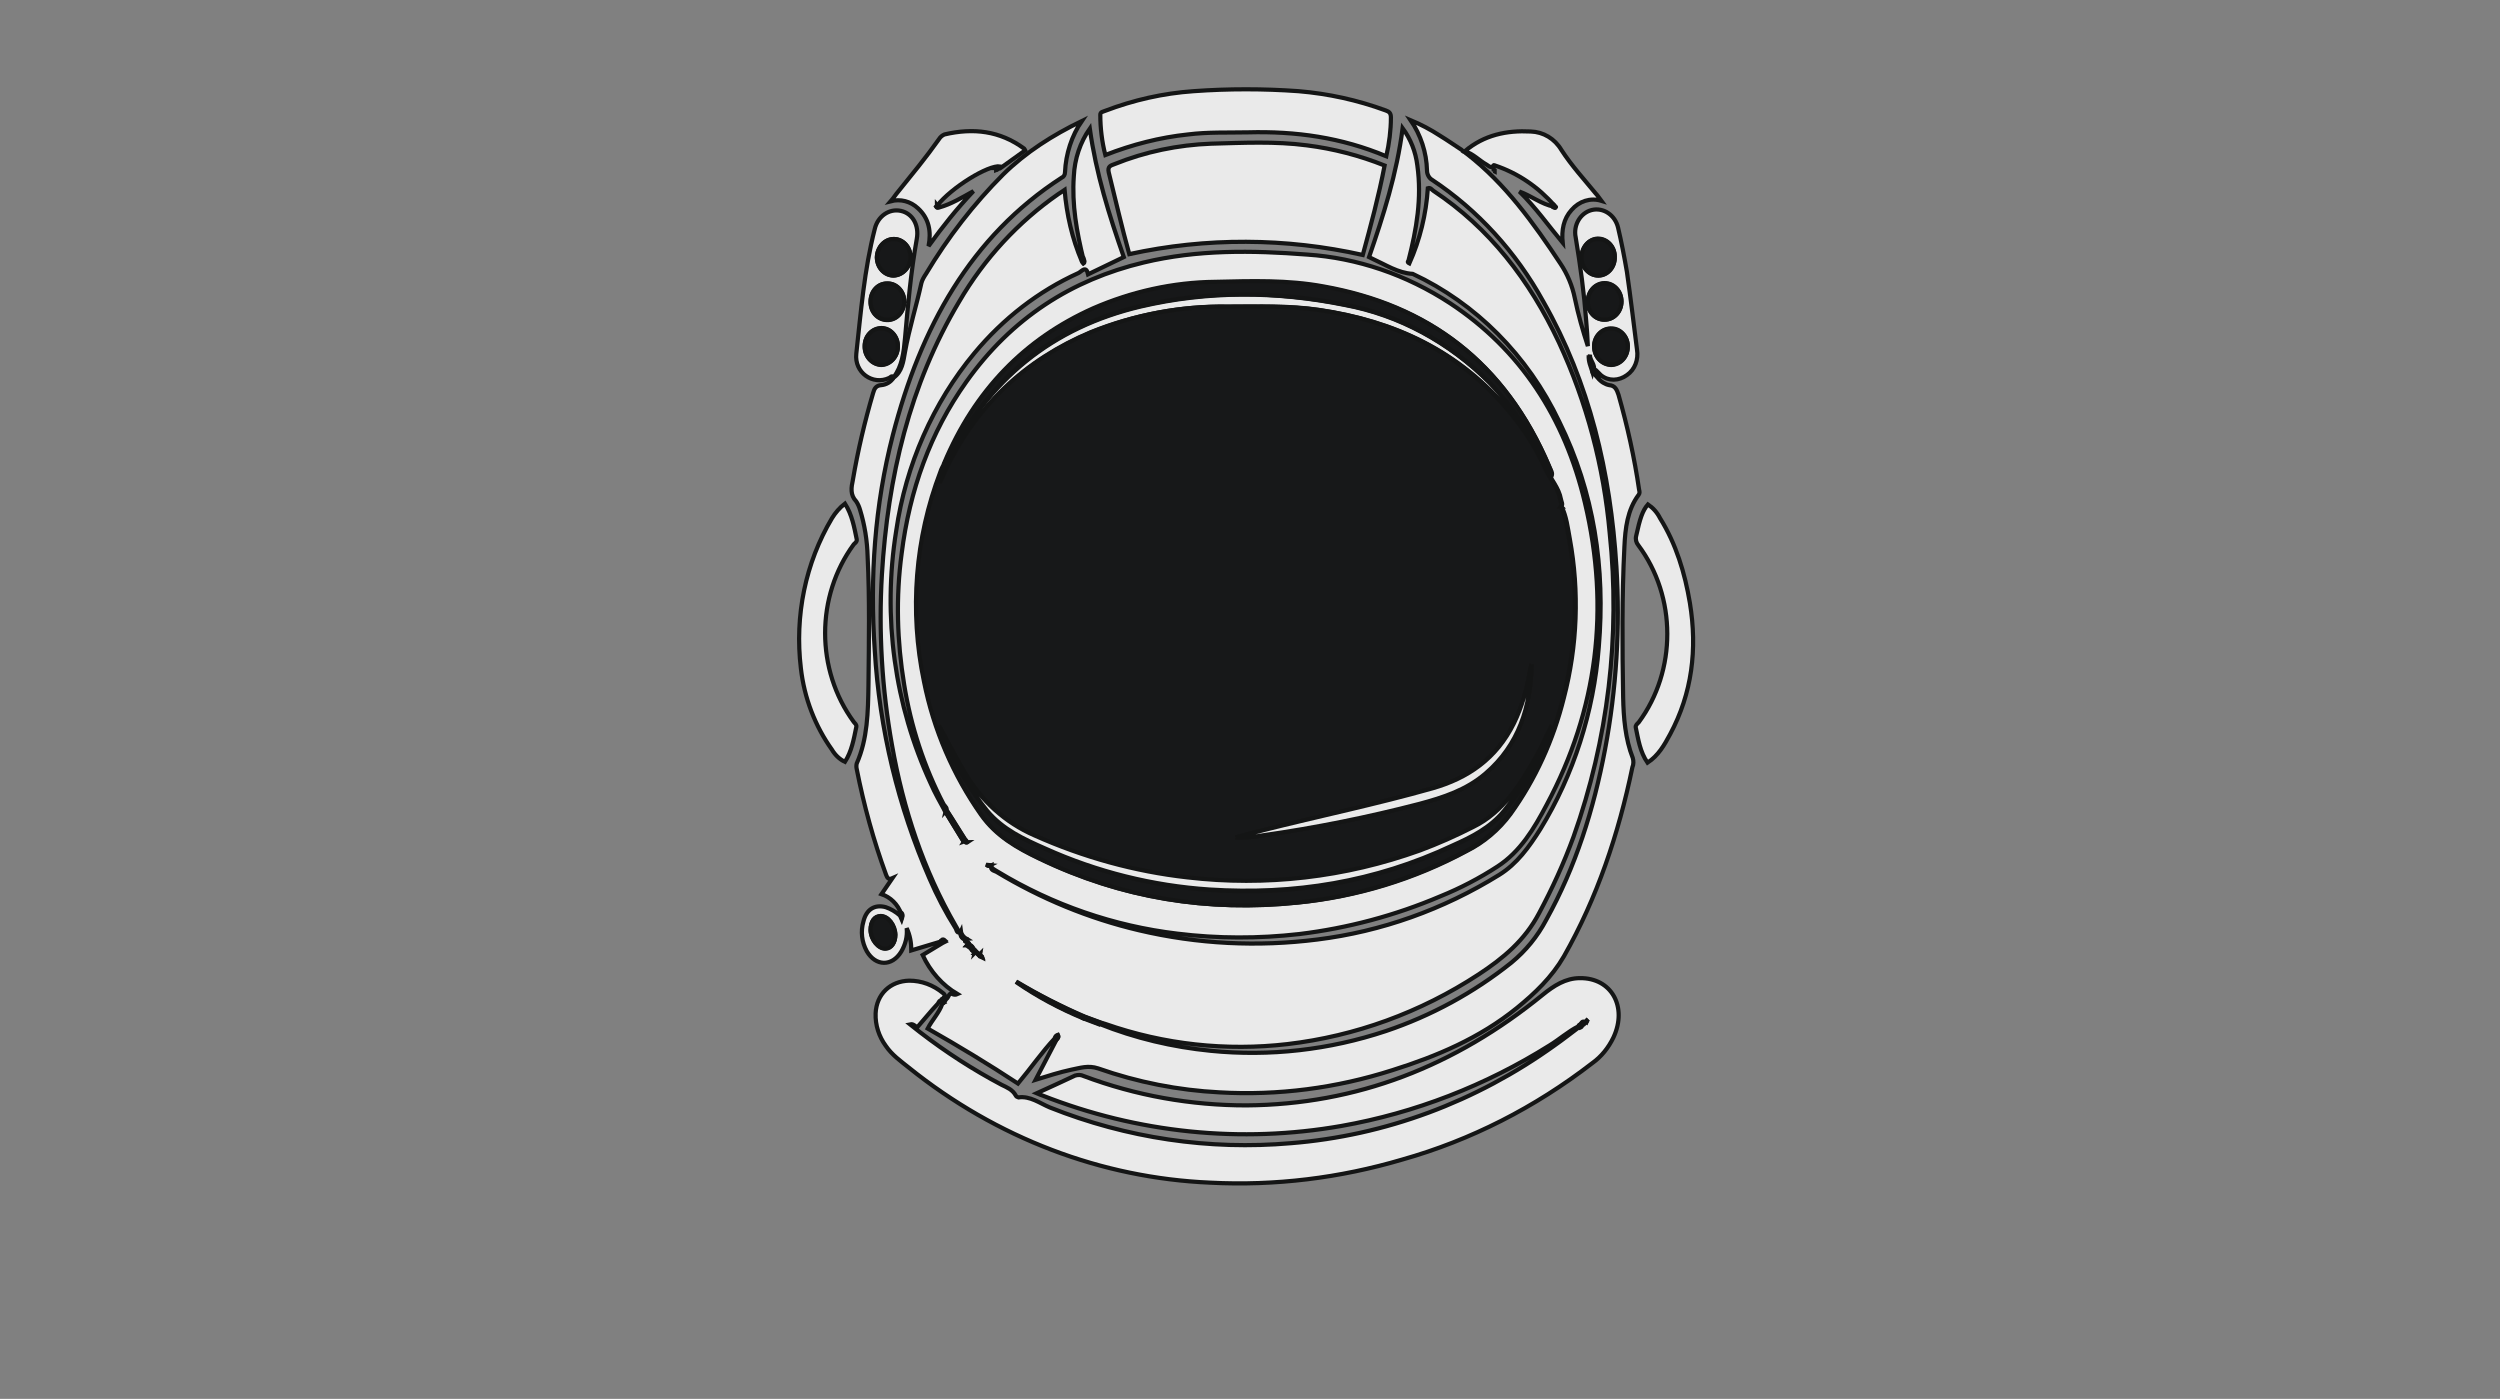 <?xml version="1.0" encoding="utf-8"?>
<!-- Generator: Adobe Illustrator 22.1.0, SVG Export Plug-In . SVG Version: 6.00 Build 0)  -->
<svg version="1.1" id="Capa_1" xmlns="http://www.w3.org/2000/svg" xmlns:xlink="http://www.w3.org/1999/xlink" x="0px" y="0px"
	 viewBox="0 0 595.3 333.1" style="enable-background:new 0 0 595.3 333.1;" xml:space="preserve">
<rect x="0" y="0" width="595.3" height="333.1" fill="#808080" stroke="none"/>
<style type="text/css">
	.st0{opacity:0.85;}
	.st1{fill:#FDFDFD;stroke:#010202;}
	.st2{fill:#050607;stroke:#010202;}
</style>
<g id="Grupo_86" transform="translate(2046.403 174.813)" class="st0">
	<path id="Trazado_217" class="st1" d="M-1665.9-84.8c0.7,0.9,1.7,1.5,2.7,1.7c1.4,0.1,1.8,1.1,2.2,2.3c2.1,7.4,3.8,15,4.9,22.6
		c0.1,0.4,0.2,0.8-0.1,1.2c-2.7,3.6-3.2,8-3.4,12.4c-0.6,11.9-0.5,23.8-0.3,35.8c0.1,4.9,0.5,9.9,2.3,14.5c0.2,0.7,0.2,1.5-0.1,2.2
		c-3.3,15.9-8.4,31.1-16.3,45c-2.9,5-6.9,8.8-11.2,12.3c-8.9,7.2-19.1,11.5-29.6,14.8c-13.4,4.3-27.3,6.1-41.2,5.3
		c-9.8-0.5-19.5-2.4-28.9-5.7c-2.4-0.8-4.3-0.1-6.4,0.3c-2.8,0.6-5.6,1.5-8.5,2.4l4.9-9.4c0.2-0.4,0.7-0.6,0.4-1.2
		c-0.3,0.1-0.6,0.4-0.7,0.7c-3.1,3.3-5.7,7.1-8.8,10.8c-7-4.6-14.1-8.9-21.5-13.1c1.1-2.1,2.7-3.7,3.5-5.9l-0.1,0
		c0.4-0.1,0.7-0.3,0.4-0.8l0,0.1c0.5,0.2,0.4-0.1,0.4-0.4l0,0.1c0.7-0.2,0.7-1.1,1.2-1.4c0.4-0.1,0.8,0.5,1.7,0.1
		c-3.6-2.1-6.5-5.4-8.3-9.3l4.8-2.9l0.6-0.3c-0.2-0.2-0.6-0.2-0.8-0.1l-7.3,2.2c0-1.8-0.3-3.6-1.1-5.3c0.2,2-0.3,3.9-1.3,5.6
		c-2.2,3.6-6.1,3.5-8.2-0.1c-1.2-2.2-1.5-4.7-0.8-7.1c0.7-2.9,2.7-4.1,5.3-3.4c1.2,0.4,2.4,1.1,3.4,2l0.4,0.9c0.2-0.6,0.3-1-0.1-1.3
		c-0.8-2.3-2.6-4-4.7-4.7l2.6-3.8c-0.9,0.4-1.2,0-1.5-0.8c-3-8.2-5.3-16.6-7-25.2c-0.1-0.4-0.1-0.9,0-1.3c2.6-5.9,2.7-12.3,2.8-18.7
		c0.1-10.2,0.3-20.4-0.2-30.6c-0.1-3.8-0.7-7.5-1.8-11.1c-0.2-0.7-0.5-1.4-0.9-2c-1.5-1.6-1.2-3.3-0.8-5.2c1.2-7,2.8-13.8,4.8-20.6
		c0.3-1.1,0.7-1.8,1.9-1.9c1.2-0.1,2.3-0.7,3-1.8l0,0c2-1.4,2.3-3.8,2.7-6.1c1-5.6,2.7-10.9,3.9-16.4c0.2-0.8,0.7-1.6,1.1-2.2
		c5.2-8.7,11.4-16.7,18.4-23.7c5.4-5.3,11.7-9.3,18.7-12.7c-2.4,3.5-3.8,7.8-4,12.2c0,0.6-0.3,1.1-0.8,1.3
		c-21.7,14-33.6,35.7-40.2,61.3c-4.3,16.7-5.5,33.8-4.3,51.2c1.1,18.8,5.6,37.3,13,54.3c1.8,4.2,3.9,8.2,6.3,12
		c0.2,0.4,0.3,1.4,1.2,0.7c-0.3,0.7,0.1,1.5,0.7,1.8c0.2,0.1,0.4,0.1,0.7,0.1c-0.2,0-0.4,0.1-0.4,0.4c0,0.1,0.1,0.1,0.1,0.1
		c0.3,0,0.2-0.3,0.2-0.5c-0.7-0.3-1.2-1-1.4-1.9c-0.7-0.2-0.8-0.9-1.1-1.3c-7.7-13.3-12.5-27.8-15.2-43.1c-2.4-13.4-3.2-27-2.4-40.6
		c1.4-23.2,6.6-45.2,18.4-65c6-10.3,14.1-19,23.6-25.6c0.5-0.3,0.9-0.6,1.5-1c0.5,5.9,1.8,11.6,4.1,17c0.1,0.2,0.2,0.4,0.3,0.5
		c0.4-0.2,0.1-0.6,0.1-0.9c-1.6-6.5-2.8-13.1-2.3-19.9c0.2-4.1,1.5-8,3.8-11.3c1.5,10.7,4.6,20.6,8.1,30.6l-8.5,4.1
		c-0.5-2.2-1.5-0.7-2.3-0.3c-9.5,4.3-17.9,10.8-24.8,19.1c-9.8,11.8-16.3,26.5-18.6,42.3c-3.3,20.5-0.4,41.5,8.2,60.1
		c1,2.3,2.2,4.4,3.4,6.6c1.5,2.4,2.9,4.8,4.4,7.2c0.4-0.3,0.4,0.7,1.1,0.2c-0.5,0-0.4-1.1-1-0.1c0.3-0.1,0.4-0.3,0.2-0.7
		c-1.4-2.2-2.7-4.4-4.1-6.5c-0.2-0.3-0.4-0.4-0.5,0.1c0.8-0.8-0.1-1.3-0.4-1.8c-4.6-8.8-7.8-18.5-9.4-28.5
		c-1.7-10.3-2-20.8-0.6-31.2c1.9-15.1,6.8-28.8,15.4-40.9c10.8-15.2,25.1-24.3,42.2-28.4c12.9-3.1,25.8-2.9,38.9-1.9
		c12,0.8,23.7,4.8,34.1,11.6c16.7,11,27.3,27.2,32.1,47.5c6,25.2,3,49.3-9.1,71.9c-3,5.7-6.3,11.2-11.7,14.7
		c-4.3,2.8-8.9,5.2-13.6,7.1c-10.8,4.6-22.1,7.6-33.6,9c-9.7,1.1-19.4,1.1-29.1-0.1c-15-1.8-29.6-6.8-42.8-14.8
		c-0.6-0.4-1.3-0.6-1.5-1.4l-1-0.1c0.5,0.3,0.8,0.2,1,0.1c-0.2,1.2,0.8,1.2,1.3,1.5c10.6,6.4,22,11.1,33.9,13.9
		c14,3.3,28.3,4,42.5,2.2c15.2-1.9,29.9-7.1,43.3-15.4c4.2-2.6,7.1-6.6,9.8-10.9c7.9-12.9,12.7-27.9,13.9-43.3
		c1.6-18.9-1.1-36.9-9.4-53.7c-7.5-15.8-19.9-28.2-34.9-35.2c-3.5-0.2-6.5-2.2-9.6-3.6c-0.2-0.1-0.4-0.2-0.8-0.4
		c3.4-9.9,6.6-19.8,8-30.7c1.9,2.6,3.1,5.6,3.5,8.9c1.1,7.8-0.2,15.2-2.1,22.6c-0.1,0.2-0.4,0.4,0.2,0.7c2.5-5.6,4-11.7,4.4-17.9
		c0.6-0.2,0.9,0.3,1.3,0.6c13.3,8.8,22.9,21.2,29.9,36.1c6.6,14.2,10.7,29.6,12.1,45.4c2.6,24.5-0.4,49.3-8.6,72.3
		c-2.3,6.3-5.1,12.4-8.2,18.2c-3.4,6.5-8.6,10.8-14.4,14.6c-13.9,9.1-29.4,14.7-45.5,16.6c-14.6,1.7-29.4,0.1-43.4-4.8
		c-0.3-0.1-0.7-0.2-1-0.3l-3.8-1.4c-5.6-2.4-11.1-5.2-16.4-8.4c5.1,3.5,10.5,6.4,16.1,8.7l3.7,1.4c8.5,3.4,17.4,5.5,26.5,6.4
		c14,1.4,28.2-0.2,41.7-4.7c10.7-3.6,20.9-9.1,29.9-16.3c3.4-2.8,6.2-6.2,8.3-10.2c7-12.6,11.3-26.3,14-40.6
		c2.7-14.3,3.6-28.9,2.7-43.5c-1.4-22.4-6.4-43.8-17.4-63.1c-6.5-11.8-15.6-21.8-26.5-29c-0.7-0.4-1.2-1.3-1.2-2.2
		c-0.1-4.3-1.5-8.5-3.9-12c2.4,1,4.7,2.2,7,3.7c1.8,1.1,3.5,2.3,5.2,3.4c0.2,0.1,0.5,0.9,0.9,0.1h0c-0.4,0.6,0.2,0.7,0.4,0.9
		c9,7,15.8,16.4,22.2,26.1c1.6,2.4,2.8,5.2,3.4,8.2c0.8,3.9,1.9,7.7,3.1,11.4c-0.1-2-0.2-4.1-0.4-6.1c-0.5-6.6-1.4-13.2-2.5-19.8
		c-0.6-2.9,1.1-5.8,3.8-6.5c2.8-0.7,5.6,1.2,6.3,4.2c0.8,3.4,1.5,7,2.1,10.5c0.9,6.2,1.6,12.3,2.4,18.5c0.4,2.4-0.5,4.8-2.4,6.1
		c-1.9,1.4-4.4,1.5-6.2,0c-0.4-0.4-0.8-0.8-1.2-1.2c-0.3-0.3-0.5-0.1-0.5,0.3c0.5-1.6-1-2.6-0.9-4c-0.2,1.5,0.5,2.7,0.9,4
		C-1666.8-85.7-1666.3-85.3-1665.9-84.8z M-1814.3,52.1l0.5-0.1l-0.2-0.2L-1814.3,52.1c0.1-0.1,0.3-0.3,0.1-0.5
		c-0.2-0.3-0.3,0-0.5,0.1c0.1-0.1,0.4-0.2,0.2-0.5c-0.2-0.3-0.3,0-0.5,0.1c0.5-0.3,0.2-0.5,0-0.7c-0.2-0.2-0.4-0.5-0.7,0
		c0.1-0.1,0.4-0.2,0.1-0.5c-0.3-0.3-0.3,0.1-0.4,0.2c0.2,0,0.4-0.1,0.3-0.4c0,0-0.1-0.1-0.1-0.1c-0.3,0.1-0.2,0.3-0.2,0.5
		c0.2,0,0.3,0.1,0.3,0.3c0.4,0.1,0.6,0.4,0.7,0.7c0.1,0.1,0.2,0.3,0.3,0.4C-1814.4,51.7-1814.2,51.7-1814.3,52.1z M-1813,52.3
		l-0.5,0.1l0.2,0.2L-1813,52.3c-0.1,0.6-0.1,0.6,0.5,0.8C-1812.6,52.8-1813.1,52.8-1813,52.3z M-1821.1-64
		c9.8-20.7,25.6-32.9,46.2-37.8c16.2-3.8,32.5-3.7,48.7-0.4c12.9,2.4,24.9,8.9,34.6,18.6c5.9,6.1,10.7,13.4,14.3,21.4
		c0.1,0.2,0,0.6,0.4,0.6c0.1-0.3,0.1-0.6-0.1-0.9c-0.1-0.4-0.2-0.7-0.4-1c-10.6-25.1-29-38.6-53.7-42.9c-8.6-1.5-17.2-1.2-25.9-1.1
		c-10,0.1-19.8,2.2-29,6.3c-16.3,7.2-28.2,19.5-35.5,36.9l-0.3,0.7c-0.2,0.4-0.4,0.8-0.5,1.2c-6,15.8-7.3,33.2-3.9,49.8
		c2.3,11.6,7,22.5,13.6,31.8c3.6,5.1,8.6,7.9,13.8,10.4c19.6,9.5,40.1,12.7,61.5,10.5c14-1.4,27.6-5.5,40.2-12.3c4-2,7.6-5,10.4-8.8
		c5.9-8.2,10.2-17.6,12.7-27.7c3.2-12.3,3.7-25.2,1.4-37.8c-0.5-2.7-0.8-5.4-2-7.8l0,0.1c0.4-0.6,0-1.1-0.1-1.7
		c-0.5-2.8-2.4-4.7-3.5-7.2c-2.2-4.9-5-9.4-8.4-13.4c-12.2-14.8-27.9-21.9-45.6-24.5c-7.2-1.1-14.5-0.8-21.8-0.8
		c-11.1-0.2-22.1,1.9-32.5,6.1c-15.7,6.6-27.7,17.7-35.2,34.3c-0.2,0.5-0.5,1.1-0.7,1.6c0-0.6,0.2-1.2,0.4-1.8
		c0.2-0.6,0.4-1.1,0.7-1.7L-1821.1-64z M-1664.3-98.7c2.2,0,4-1.9,4-4.3c0,0,0,0,0-0.1c0-2.4-1.8-4.3-4-4.3c-2.2,0-4,1.9-4,4.3
		C-1668.4-100.6-1666.6-98.7-1664.3-98.7C-1664.4-98.7-1664.3-98.7-1664.3-98.7L-1664.3-98.7z M-1669.8-113.5c0.1,2.4,1.8,4.3,4,4.3
		c2.2-0.1,3.9-2,3.9-4.4c0,0,0,0,0-0.1c0-2.4-1.8-4.3-4-4.3c0,0,0,0-0.1,0C-1668.1-117.9-1669.8-115.9-1669.8-113.5L-1669.8-113.5z
		 M-1666.8-92.3c0,2.4,1.8,4.3,4,4.4l0,0c2.2,0,4-1.9,4-4.3l0,0c0.1-2.3-1.6-4.2-3.8-4.3c-0.1,0-0.1,0-0.2,0c-2.1-0.1-3.9,1.8-4,4.1
		C-1666.8-92.5-1666.8-92.4-1666.8-92.3L-1666.8-92.3z M-1833.2,47.8c0-2.3-1.7-4.5-3.5-4.5c-1.5,0-2.4,1.3-2.4,3.3
		c0,2.3,1.8,4.5,3.6,4.4C-1834.2,51-1833.2,49.6-1833.2,47.8z"/>
	<path id="Trazado_218" class="st1" d="M-1670.6,69.6c-2.4,1.2-4.5,3.1-6.8,4.5c-15.3,9.6-32.1,16.1-49.6,19.2
		c-23.9,4.2-48.5,1.7-71.3-7.3c-0.4-0.1-0.7-0.3-1.2-0.5c3.1-1.4,6.1-2.8,9.1-4.2c0.7-0.2,1.4-0.2,2,0.1c12.5,4.7,25.6,7,38.8,7
		c26.2-0.2,49.6-9.3,70.5-26.3c2.7-2.2,5.5-4,8.9-4c7.5-0.1,11.4,6.8,8,14.1c-1.2,2.5-2.9,4.6-5,6.1c-13.7,10.6-29,18.4-45.3,23
		c-14.9,4.4-30.3,6.3-45.7,5.5c-25.9-1.1-50.9-10.6-71.8-27.4c-2-1.6-4-3-5.5-5.2c-1.6-2.2-2.5-4.9-2.4-7.7c0.2-4.6,3.5-7.7,8-7.8
		c2.9,0,5.7,1,8.1,3c0.3,0.2,0.5,0.6,0.5,1l0-0.1c-0.3-0.1-0.5,0.1-0.4,0.4l0-0.1c-0.4,0.1-0.8,0.2-0.4,0.8l0.1,0
		c-0.7-0.7-0.9,0.3-1.1,0.5c-1.7,1.8-3.2,3.7-4.8,5.5c-0.6,0-0.9-0.8-1.8-0.6c0.9,0.7,1.6,1.3,2.4,1.9c6.1,4.7,12.6,8.9,19.4,12.5
		c1.2,0.6,2.6,1.1,3.4,2.6c0.1,0.2,0.3,0.3,0.6,0.4c2.8-0.4,5.1,1.4,7.5,2.4c18.3,7.3,37.9,10.2,57.4,8.5c22.4-1.8,44-9.8,62.8-23.3
		c2-1.4,3.9-2.9,5.9-4.4c0.2-0.1,0.5-0.2,0.5-0.5c0.4-0.1,0.7-0.2,0.7-0.7c-0.5-0.2-0.7,0.2-0.9,0.5
		C-1670.2,69.2-1670.5,69.2-1670.6,69.6z M-1668.5,68.3l-0.1-0.1c-0.1,0.1-0.1,0.1-0.1,0.2c0,0,0.1,0.1,0.1,0.1L-1668.5,68.3z"/>
	<path id="Trazado_219" class="st1" d="M-1777.5-114.3c-1.8-6.5-3.3-13-4.9-19.5c-0.3-1.4,0.5-1.6,1.3-1.9c7.4-3,15.2-4.6,23.1-4.9
		c7.6-0.2,15.2-0.6,22.8,0.4c6.3,0.8,12.5,2.4,18.5,4.8c-1.4,7.3-3.3,14.3-5.2,21.3C-1740.2-118.2-1759.2-118.3-1777.5-114.3z"/>
	<path id="Trazado_220" class="st1" d="M-1716.3-137.6c-10.7-4.5-21.6-6-32.9-5.7c-4.8,0.1-9.5-0.1-14.3,0.5
		c-6.7,0.7-13.3,2.4-19.7,4.9c-0.8-3.1-1.2-6.4-1.2-9.6c0-0.7,0.7-0.7,1.1-0.9c6.8-2.6,13.9-4.2,21.1-4.7c8.3-0.6,16.7-0.6,25,0
		c7.1,0.6,14,2.1,20.8,4.6c0.8,0.3,1.2,0.6,1.2,1.7C-1715.2-143.8-1715.6-140.7-1716.3-137.6z"/>
	<path id="Trazado_221" class="st1" d="M-1654.1,6.8c-1.8-2.6-2.2-5.6-2.8-8.4c-0.1-0.5,0.4-0.9,0.7-1.2c9.1-12.3,9.1-29.9-0.1-42.2
		c-0.5-0.6-0.7-1.4-0.5-2.2c0.9-4.1,1.5-6,2.8-7.5c1.2,0.8,2.2,1.9,2.9,3.3c3.8,6.1,5.9,13,7.1,20.2c1.8,11,0.5,21.5-4.7,31.2
		C-1650.1,2.6-1651.5,5.1-1654.1,6.8z"/>
	<path id="Trazado_222" class="st1" d="M-1845.2-54.9c1.7,2.7,2.2,5.6,2.8,8.5c0.1,0.6-0.4,0.9-0.7,1.2c-9.1,12.4-9.1,29.9,0,42.3
		c0.3,0.4,0.7,0.6,0.6,1.2c-0.6,2.9-1.1,5.8-2.7,8.3c-1.3-0.6-2.4-1.7-3.1-2.9c-4-5.6-6.6-12.3-7.4-19.4
		c-1.5-12.5,1.1-25.1,7.4-35.7C-1847.5-52.7-1846.5-53.9-1845.2-54.9z"/>
	<path id="Trazado_223" class="st1" d="M-1808.9-134.8l0.7-0.4c-2.9-0.4-11.7,5.1-15,9.3c-0.1,0.1-0.3,0.3-0.2,0.4
		c0.1,0.2,0.4,0.1,0.6,0.1c2.9-0.8,5.5-2.4,8.2-3.9c-3.9,4.1-7.4,8.5-10.7,13.1c0.7-3.5,0.1-6.6-2.5-9c-1.8-1.7-4.2-2.3-6.5-1.7
		c0.7-0.8,1.1-1.5,1.7-2.2c3.3-4.1,6.7-8.2,9.8-12.6c0.3-0.5,0.8-0.9,1.3-1.1c6.8-1.6,13.2-0.9,19,3.4c0.1,0.1,0.1,0.2,0.2,0.4
		c-2,1.4-4,2.9-6,4.3C-1808.4-134.6-1808.6-134.8-1808.9-134.8L-1808.9-134.8z"/>
	<path id="Trazado_224" class="st1" d="M-1676.2-125.8c-3.9-4.5-8.8-7.8-14.2-9.6c-0.2-0.1-0.4-0.2-0.5,0.2h0
		c-0.6,0.4-1-0.1-1.5-0.4c-1.8-1-3.2-2.6-5.2-3.2h0c4.6-3.9,10-5,15.7-4.7c3,0.1,5.7,1.7,7.3,4.4c2.4,3.7,5.4,7,8.2,10.4
		c0.4,0.4,0.7,0.9,1.3,1.7c-2.6-0.8-5.3,0.1-7.1,2.2c-1.9,2.1-2.4,4.8-2.1,7.8c-3.4-4.1-6.5-8.5-10.3-12.2c2.8,1,5.2,3,8.2,3.6
		c0.2,0.1,0.4,0.2,0.5-0.1C-1675.9-125.6-1676.1-125.8-1676.2-125.8z"/>
	<path id="Trazado_225" class="st1" d="M-1833.6-85c-0.5-0.5-0.8,0.1-1.1,0.2c-3.9,1.8-8.3-1.3-7.8-5.8c1.1-10,1.9-20,4.4-29.7
		c0.7-3,3.4-4.9,6.2-4.3c2.8,0.6,4.4,3.4,3.8,6.7c-1.4,7.8-2.1,15.7-2.8,23.6C-1831.2-90.9-1831.6-87.6-1833.6-85L-1833.6-85z
		 M-1833.6-117.9c-2.2,0.1-4,2-4,4.4c0.1,2.4,1.8,4.3,4,4.3c2.2-0.1,3.9-2,4-4.4C-1829.6-116-1831.4-117.9-1833.6-117.9
		L-1833.6-117.9z M-1831.1-102.9c0.1-2.3-1.6-4.3-3.7-4.4c-0.1,0-0.1,0-0.2,0c-2.2-0.1-4,1.8-4.1,4.2c0,0,0,0,0,0.1
		c-0.1,2.4,1.6,4.3,3.8,4.4c0,0,0.1,0,0.1,0c2.1,0.1,3.9-1.7,4-4C-1831.1-102.7-1831.1-102.8-1831.1-102.9L-1831.1-102.9z
		 M-1840.5-92.4c-0.1,2.4,1.7,4.3,3.8,4.4c0,0,0,0,0.1,0c2.2,0,4-1.9,4-4.3c0-2.4-1.7-4.4-3.9-4.4l0,0
		C-1838.7-96.7-1840.5-94.8-1840.5-92.4C-1840.5-92.5-1840.5-92.4-1840.5-92.4L-1840.5-92.4z"/>
	<path id="Trazado_226" class="st1" d="M-1690.7-134.1l0.2,0.1l0-0.1L-1690.7-134.1L-1690.7-134.1z"/>
	<path id="Trazado_227" class="st1" d="M-1690.8-135.2c0.1,0.4,0.1,0.7,0.1,1.1h0C-1690.8-134.5-1690.8-134.9-1690.8-135.2
		L-1690.8-135.2z"/>
	<path id="Trazado_228" class="st1" d="M-1808.9-134.8c0.2,0.4,0,0.4-0.3,0.4l0,0.1C-1808.9-134.4-1808.8-134.6-1808.9-134.8
		L-1808.9-134.8z"/>
	<path id="Trazado_229" class="st1" d="M-1809.1-134.4L-1809.1-134.4C-1809.1-134.3-1809.1-134.3-1809.1-134.4L-1809.1-134.4z"/>
	<path id="Trazado_230" class="st2" d="M-1821.5-63.3c-0.2,0.6-0.4,1.1-0.7,1.7c-0.3,0.5-0.4,1.1-0.4,1.8c0.2-0.5,0.5-1.1,0.7-1.6
		c7.5-16.6,19.5-27.7,35.2-34.3c10.4-4.2,21.4-6.2,32.5-6.1c7.3,0,14.5-0.2,21.8,0.8c17.8,2.6,33.4,9.7,45.6,24.5
		c3.3,4,6.2,8.5,8.4,13.4c1.1,2.4,3,4.4,3.5,7.2c0.1,0.6,0.5,1.1,0.1,1.7c0,0,0.1,0,0.1,0l-0.1-0.1c1.2,2.4,1.5,5.2,2,7.8
		c2.3,12.5,1.8,25.5-1.4,37.8c-2.5,10.1-6.8,19.5-12.7,27.7c-2.8,3.7-6.3,6.7-10.4,8.8c-12.6,6.7-26.2,10.9-40.2,12.3
		c-21.3,2.2-41.8-1-61.5-10.5c-5.2-2.5-10.2-5.3-13.8-10.4c-6.6-9.4-11.3-20.2-13.6-31.8c-3.5-16.7-2.1-34.1,3.9-49.8
		c0.1-0.4,0.3-0.8,0.5-1.2L-1821.5-63.3z M-1822.8-2c0.7,1.7,1.4,3.3,2.1,4.9c2.5,5.6,5.7,10.8,9.5,15.5c3.7,4.5,8.7,6.7,13.7,8.9
		c12.5,5.6,25.8,8.9,39.2,9.8c20,1.4,39.4-1.8,57.9-10.5c4.4-2.1,8.9-4.2,12.2-8.2c4.6-5.6,8.3-11.9,11-18.8
		c0.1-0.3,0.5-0.6,0.1-1.1c-1.1,2.2-2,4.4-3.2,6.5c-3.9,6.9-8,13.6-15.2,17.2c-4.1,2.1-8.4,4-12.7,5.6c-17.8,6.4-36.7,8.5-55.4,6.4
		c-12.5-1.4-24.8-4.8-36.4-10c-6.9-3-12.7-8.3-16.7-15.1C-1818.9,5.4-1820.8,1.7-1822.8-2L-1822.8-2z M-1681.7-16.6
		c-0.2,0.5-0.3,1.1-0.4,1.6c-0.7,4.3-1.9,8.5-3.8,12.4c-4.2,8.5-11,13.2-19.4,15.5c-13.4,3.8-26.9,6.7-40.4,10
		c-2.2,0.5-4.3,1.1-6.5,1.7c2.2,0.1,4.4-0.1,6.5-0.5c12.5-1.8,25-4.3,37.3-7.5c5.6-1.5,11.1-3.3,15.8-7.3
		C-1684.8,2.6-1681.9-6.6-1681.7-16.6L-1681.7-16.6z"/>
	<path id="Trazado_231" class="st2" d="M-1677.4-62.3c-3.5-8-8.4-15.3-14.3-21.4c-9.6-9.7-21.6-16.2-34.6-18.6
		c-16.2-3.2-32.6-3.4-48.7,0.4c-20.6,4.9-36.4,17.1-46.2,37.8l-0.4-0.4c7.3-17.4,19.2-29.6,35.5-36.9c9.2-4,19.1-6.2,29-6.3
		c8.6-0.2,17.3-0.5,25.9,1.1c24.6,4.4,43.1,17.8,53.7,42.9c0.1,0.3,0.2,0.7,0.4,1L-1677.4-62.3z"/>
	<path id="Trazado_232" class="st2" d="M-1664.3-98.7c-2.2,0.1-4-1.8-4-4.2c0,0,0,0,0-0.1c0-2.4,1.8-4.3,4-4.3c2.2,0,4,1.9,4,4.3
		C-1660.3-100.6-1662.1-98.7-1664.3-98.7C-1664.3-98.7-1664.3-98.7-1664.3-98.7z"/>
	<path id="Trazado_233" class="st2" d="M-1669.8-113.5c0-2.4,1.7-4.4,3.9-4.4c2.2,0,4,1.9,4,4.2c0,0,0,0,0,0.1
		c0.1,2.4-1.7,4.4-3.8,4.4c0,0,0,0-0.1,0C-1668-109.2-1669.8-111.1-1669.8-113.5z"/>
	<path id="Trazado_234" class="st2" d="M-1666.8-92.3c-0.1-2.3,1.7-4.2,3.8-4.3c0.1,0,0.1,0,0.2,0c2.1-0.1,3.9,1.8,4,4.1
		c0,0.1,0,0.1,0,0.2c0,2.4-1.8,4.3-4,4.3l0,0C-1665-88-1666.8-89.9-1666.8-92.3C-1666.8-92.3-1666.8-92.3-1666.8-92.3z"/>
	<path id="Trazado_235" class="st2" d="M-1833.2,47.8c0,1.8-0.9,3.2-2.3,3.3c-1.7,0.1-3.5-2.1-3.6-4.4c0-2,0.9-3.3,2.4-3.3
		C-1835,43.3-1833.3,45.5-1833.2,47.8z"/>
	<path id="Trazado_236" class="st2" d="M-1788.4,67.7c-5.6-2.3-11-5.2-16.1-8.7c5.3,3.1,10.8,5.9,16.4,8.4L-1788.4,67.7z"/>
	<path id="Trazado_237" class="st2" d="M-1817,25.5c-1.5-2.4-2.9-4.8-4.4-7.2l0,0.1c0.1-0.5,0.4-0.4,0.5-0.1
		c1.4,2.2,2.7,4.4,4.1,6.5C-1816.5,25.2-1816.6,25.4-1817,25.5L-1817,25.5z"/>
	<path id="Trazado_238" class="st2" d="M-1667.2-86.2c-0.4-1.3-1-2.5-0.9-4C-1668.2-88.7-1666.8-87.7-1667.2-86.2L-1667.2-86.2z"/>
	<path id="Trazado_239" class="st2" d="M-1784.7,69.1l-3.7-1.4l0.2-0.4l3.8,1.4L-1784.7,69.1z"/>
	<path id="Trazado_240" class="st2" d="M-1667.2-86.2c0-0.4,0.2-0.6,0.5-0.3c0.4,0.4,0.8,0.8,1.2,1.2l-0.4,0.4
		C-1666.3-85.3-1666.8-85.8-1667.2-86.2L-1667.2-86.2z"/>
	<path id="Trazado_241" class="st2" d="M-1817.6,46.9c0.1,0.8,0.7,1.5,1.4,1.9h0c-0.7,0.1-1.3-0.4-1.4-1.1
		C-1817.7,47.4-1817.7,47.1-1817.6,46.9L-1817.6,46.9z"/>
	<path id="Trazado_242" class="st2" d="M-1817,25.5c0.6-0.9,0.5,0.2,1,0.1C-1816.6,26.1-1816.6,25.1-1817,25.5L-1817,25.5z"/>
	<path id="Trazado_243" class="st2" d="M-1795.2,72.3c0.1-0.4,0.4-0.6,0.7-0.7c0.3,0.6-0.1,0.9-0.4,1.2L-1795.2,72.3z"/>
	<path id="Trazado_244" class="st2" d="M-1813,52.3c-0.1,0.4,0.4,0.5,0.5,0.9C-1813.1,52.9-1813.1,52.9-1813,52.3L-1813,52.3z"/>
	<path id="Trazado_245" class="st2" d="M-1815.7,50.5c0.2-0.5,0.5-0.2,0.7,0c0.2,0.2,0.5,0.5,0,0.7l0,0
		C-1815.1,50.9-1815.3,50.6-1815.7,50.5L-1815.7,50.5z"/>
	<path id="Trazado_246" class="st2" d="M-1831.8,42.5c0.4,0.3,0.3,0.7,0.1,1.3l-0.4-0.9L-1831.8,42.5z"/>
	<path id="Trazado_247" class="st2" d="M-1788.3-113c0.1,0.3,0.3,0.6-0.1,0.9c-0.1-0.1-0.2-0.3-0.3-0.5L-1788.3-113z"/>
	<path id="Trazado_248" class="st2" d="M-1821.1-64l-0.3,0.7l-0.4-0.4l0.3-0.7L-1821.1-64z"/>
	<path id="Trazado_249" class="st2" d="M-1810.6,31.2c-0.2,0.1-0.4,0.3-1-0.1L-1810.6,31.2L-1810.6,31.2z"/>
	<path id="Trazado_250" class="st2" d="M-1822.2,49c0.2-0.2,0.6-0.1,0.8,0.1l-0.6,0.3L-1822.2,49z"/>
	<path id="Trazado_251" class="st2" d="M-1822,64.1c-0.5-0.6-0.1-0.7,0.4-0.8C-1821.3,63.8-1821.6,64-1822,64.1z"/>
	<path id="Trazado_252" class="st2" d="M-1677.1-62.5c0.2,0.2,0.2,0.6,0.1,0.9c-0.4,0-0.3-0.4-0.4-0.6L-1677.1-62.5z"/>
	<path id="Trazado_253" class="st2" d="M-1814.7,51.7c-0.1-0.1-0.2-0.3-0.3-0.4l0,0c0.2,0,0.2-0.4,0.5-0.1
		C-1814.3,51.5-1814.6,51.5-1814.7,51.7L-1814.7,51.7z"/>
	<path id="Trazado_254" class="st2" d="M-1816,50.2c0-0.2-0.1-0.4,0.2-0.5c0,0,0.1,0.1,0.1,0.1C-1815.6,50.1-1815.8,50.2-1816,50.2
		L-1816,50.2z"/>
	<path id="Trazado_255" class="st2" d="M-1814.3,52.1c0.1-0.4-0.2-0.4-0.4-0.5l0,0c0.2,0,0.2-0.4,0.5-0.1
		C-1814,51.8-1814.2,52-1814.3,52.1L-1814.3,52.1z"/>
	<path id="Trazado_256" class="st2" d="M-1816.3,48.8c0,0.2,0.1,0.4-0.2,0.5c-0.1,0-0.1,0-0.1-0.1
		C-1816.6,48.8-1816.5,48.8-1816.3,48.8L-1816.3,48.8z"/>
	<path id="Trazado_257" class="st2" d="M-1813,52.3l-0.3,0.4l-0.2-0.2C-1813.3,52.4-1813.1,52.4-1813,52.3L-1813,52.3z"/>
	<path id="Trazado_258" class="st2" d="M-1816,50.2c0.1-0.1,0.2-0.4,0.4-0.2c0.3,0.3-0.1,0.3-0.1,0.5l0,0
		C-1815.7,50.3-1815.8,50.2-1816,50.2L-1816,50.2z"/>
	<path id="Trazado_259" class="st2" d="M-1821.7,63.4c-0.1-0.4,0.1-0.5,0.4-0.4C-1821.3,63.2-1821.2,63.6-1821.7,63.4z"/>
	<path id="Trazado_260" class="st2" d="M-1814.3,52.1l0.3-0.4l0.2,0.2C-1814,52-1814.1,52.1-1814.3,52.1L-1814.3,52.1z"/>
	<path id="Trazado_261" class="st2" d="M-1670,69.1c0.2-0.3,0.4-0.6,0.9-0.5c0,0.6-0.3,0.7-0.7,0.7
		C-1669.8,69.3-1669.9,69.2-1670,69.1z"/>
	<path id="Trazado_262" class="st2" d="M-1669.7,69.4c0,0.4-0.3,0.4-0.5,0.5l-0.3-0.3c0.1-0.4,0.4-0.4,0.6-0.5
		C-1669.9,69.2-1669.8,69.3-1669.7,69.4z"/>
	<path id="Trazado_263" class="st2" d="M-1668.5,68.3l-0.1,0.2c0,0-0.1-0.1-0.1-0.1c0-0.1,0.1-0.2,0.1-0.2L-1668.5,68.3z"/>
	<path id="Trazado_264" class="st2" d="M-1822.9-125.5c-0.2,0.1-0.4,0.2-0.6-0.1c0,0,0.2-0.2,0.2-0.4L-1822.9-125.5z"/>
	<path id="Trazado_265" class="st2" d="M-1676.2-125.8c0.1,0.1,0.3,0.2,0.3,0.3c-0.1,0.3-0.3,0.2-0.5,0.1L-1676.2-125.8z"/>
	<path id="Trazado_266" class="st2" d="M-1833.6-117.9c2.2,0,4,1.9,4,4.3c0,2.4-1.8,4.3-4,4.4c-2.2,0-4-1.9-4-4.3
		C-1837.5-115.9-1835.8-117.9-1833.6-117.9z"/>
	<path id="Trazado_267" class="st2" d="M-1831.1-102.9c0,2.3-1.7,4.2-3.9,4.2c-0.1,0-0.1,0-0.2,0c-2.2,0-3.9-1.9-3.9-4.3
		c0,0,0-0.1,0-0.1c0-2.4,1.8-4.3,4-4.2c0,0,0,0,0.1,0c2.1,0,3.9,1.9,3.9,4.2C-1831.1-103-1831.1-102.9-1831.1-102.9z"/>
	<path id="Trazado_268" class="st2" d="M-1840.5-92.4c0-2.4,1.8-4.2,3.9-4.2c0,0,0.1,0,0.1,0c2.2,0,4,2,3.9,4.4l0,0
		c-0.1,2.4-1.9,4.3-4,4.3C-1838.8-88-1840.5-90-1840.5-92.4C-1840.5-92.4-1840.5-92.4-1840.5-92.4z"/>
	<path id="Trazado_269" class="st1" d="M-1822.8-2c2,3.7,3.9,7.4,6,11c3.9,6.8,9.8,12.1,16.7,15.1c11.6,5.2,23.9,8.6,36.4,10
		c18.7,2.2,37.6,0,55.4-6.4c4.3-1.6,8.6-3.5,12.7-5.6c7.2-3.5,11.3-10.3,15.2-17.2c1.2-2.1,2.1-4.3,3.2-6.5c0.4,0.4,0,0.7-0.1,1.1
		c-2.7,6.9-6.4,13.2-11,18.8c-3.3,4-7.7,6.2-12.2,8.2c-18.5,8.7-37.8,11.8-57.9,10.5c-13.5-0.9-26.8-4.2-39.2-9.8
		c-5-2.2-10-4.5-13.7-8.9c-3.8-4.7-7-9.9-9.5-15.5C-1821.4,1.3-1822.1-0.3-1822.8-2z"/>
	<path id="Trazado_270" class="st1" d="M-1681.7-16.6c-0.2,10.1-3.1,19.2-10.9,25.9c-4.6,4-10.2,5.8-15.8,7.3
		c-12.3,3.2-24.7,5.7-37.3,7.5c-2.1,0.4-4.3,0.6-6.5,0.5c2.2-0.6,4.3-1.1,6.5-1.7c13.5-3.4,27-6.2,40.4-10c8.4-2.4,15.2-7,19.4-15.5
		c1.9-3.9,3.1-8.1,3.8-12.4C-1682-15.6-1681.9-16.1-1681.7-16.6z"/>
	<path id="Trazado_271" class="st1" d="M-1674.6-54.2L-1674.6-54.2C-1674.6-54.2-1674.6-54.2-1674.6-54.2
		C-1674.7-54.1-1674.6-54.2-1674.6-54.2z"/>
</g>
</svg>
